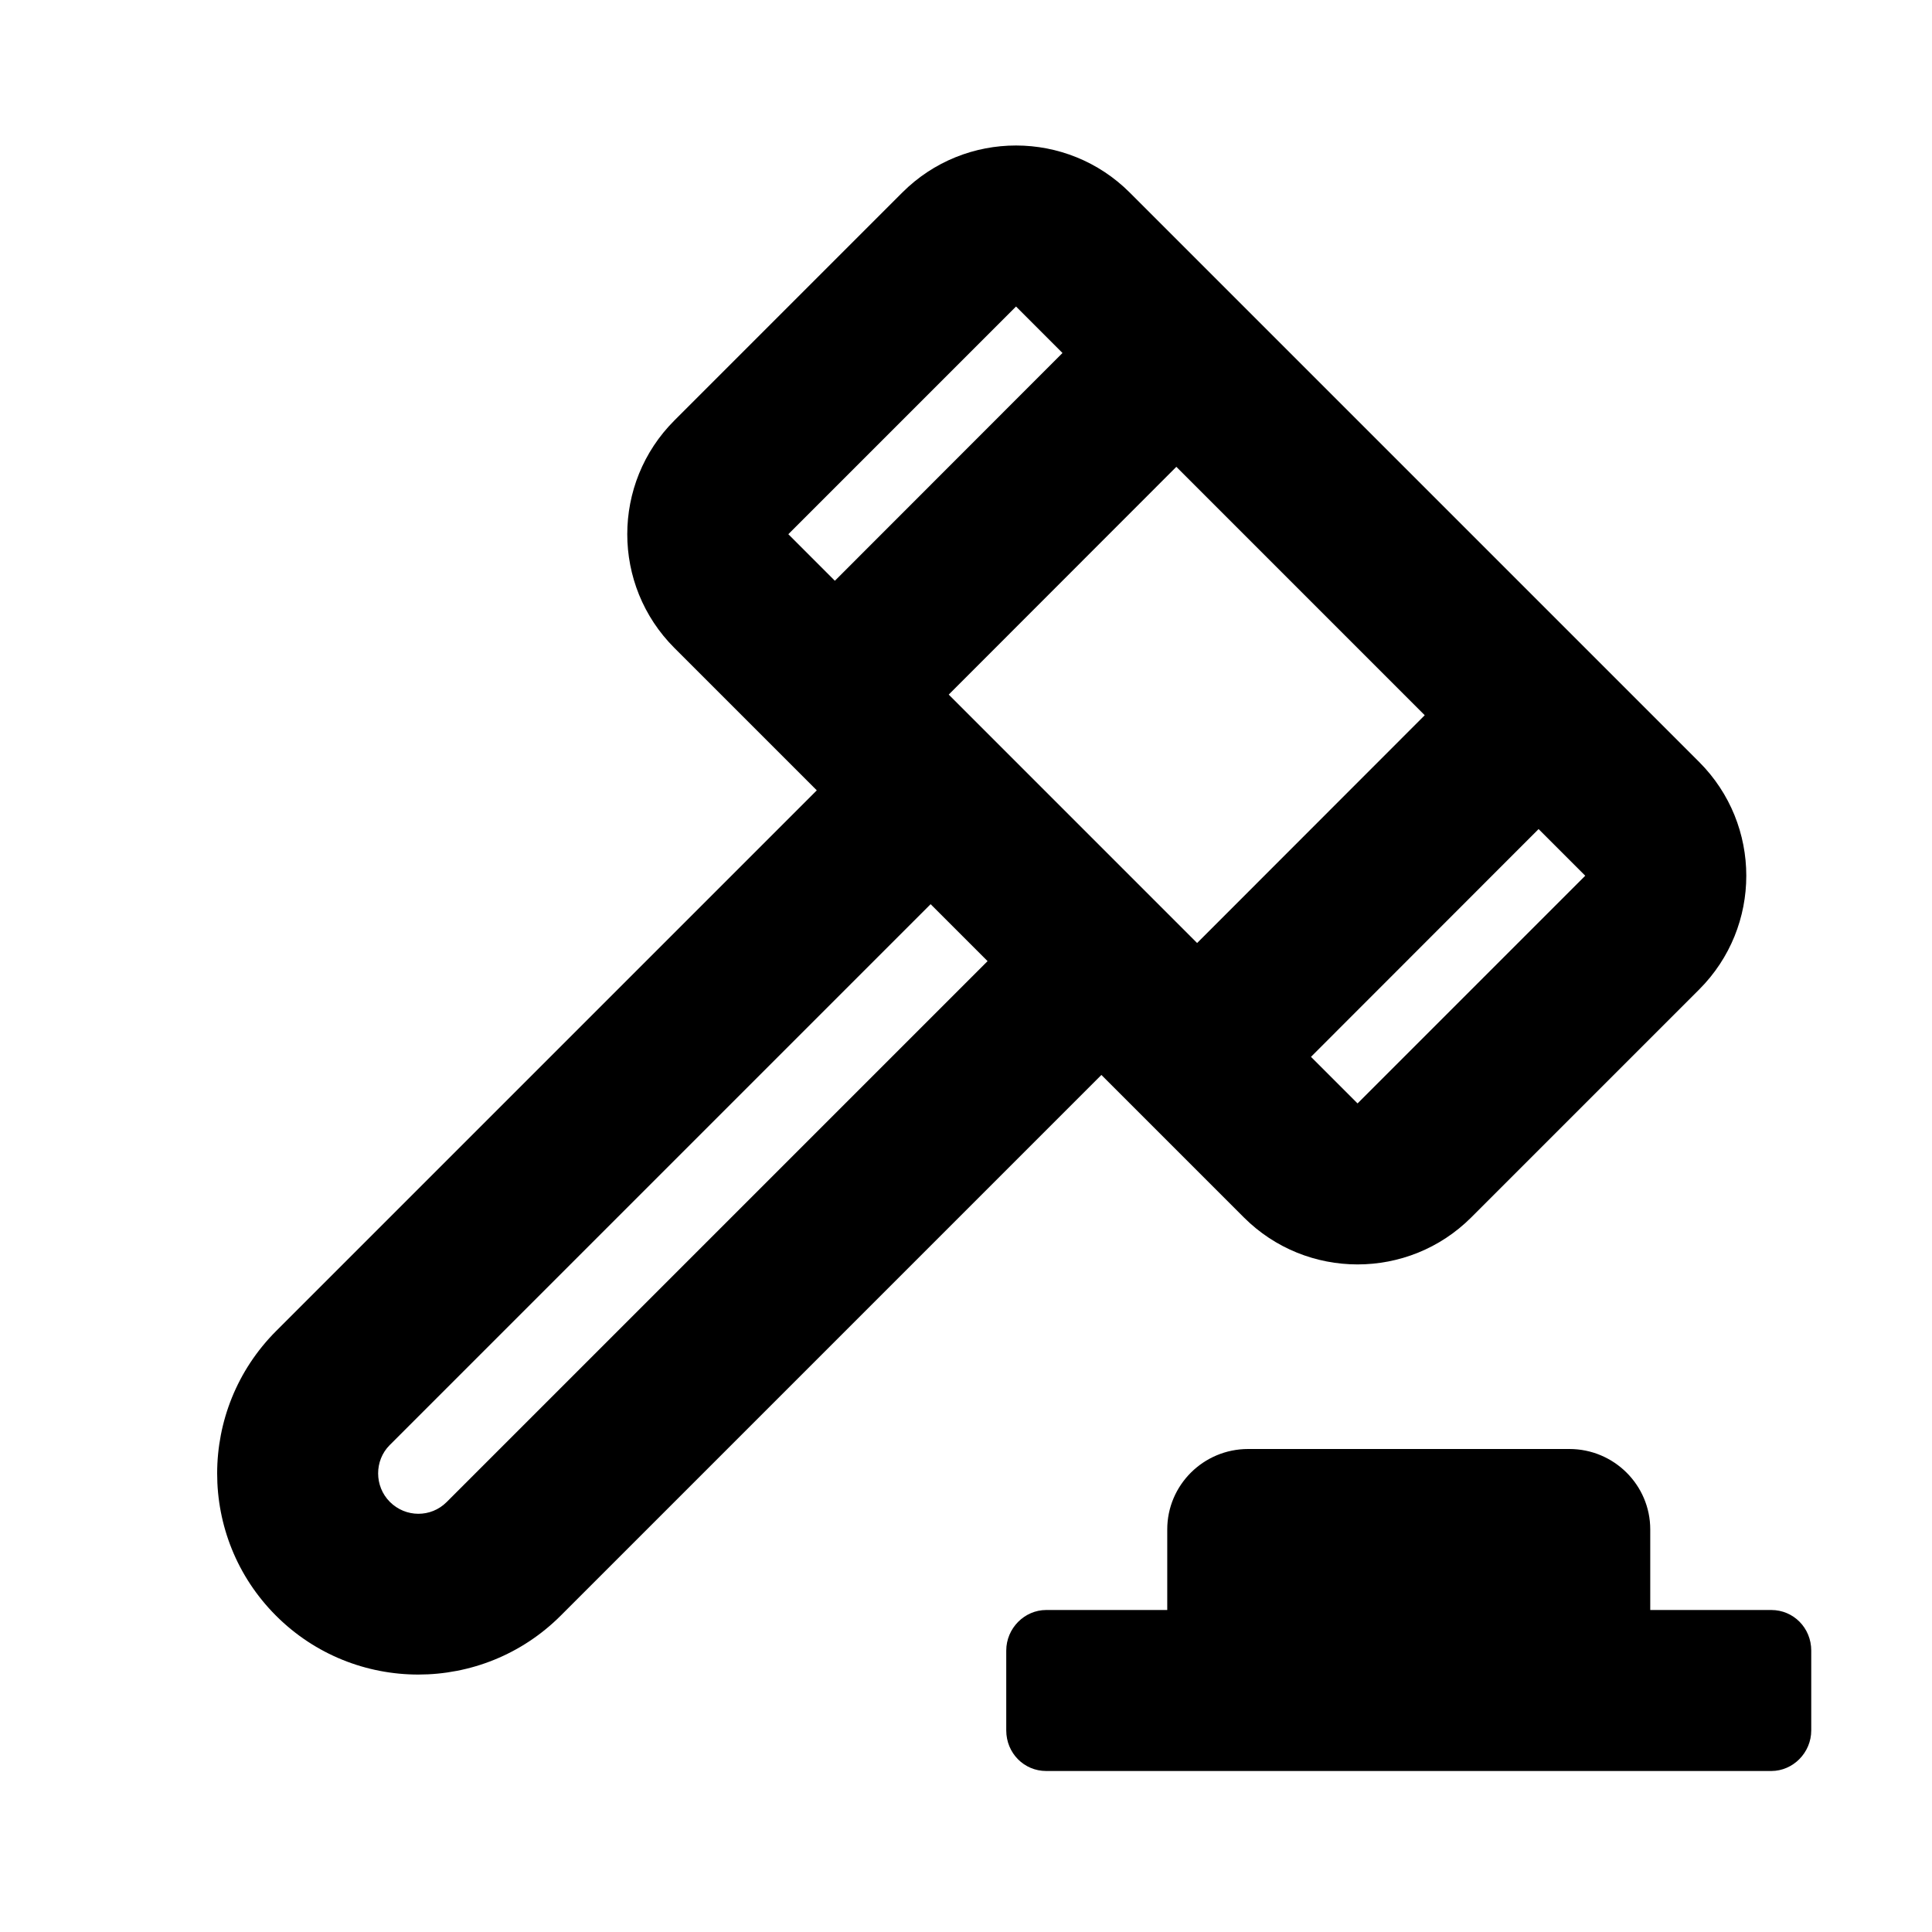 <?xml version="1.0" encoding="UTF-8"?>
<svg width="48px" height="48px" viewBox="0 0 48 48" version="1.1" xmlns="http://www.w3.org/2000/svg" xmlns:xlink="http://www.w3.org/1999/xlink">
    <!-- Generator: Sketch 49.3 (51167) - http://www.bohemiancoding.com/sketch -->
    <title>theicons.co/svg/others-04</title>
    <desc>Created with Sketch.</desc>
    <defs></defs>
    <g id="The-Icons" stroke="none" stroke-width="1" fill="none" fill-rule="evenodd">
        <g id="v-1.5" transform="translate(-1440, -1056)">
            <g id="Clothes" transform="translate(96, 960)"></g>
            <g id="Others" transform="translate(96, 1056)" fill="#000000">
                <g id="Judge" transform="translate(1344, 0)">
                    <path d="M23.571,17.257 L29.742,23.429 L35.397,17.77 L29.226,11.598 L23.571,17.257 Z M26.397,8.77 L25.243,7.615 L19.586,13.272 L20.742,14.429 L26.397,8.77 Z M32.571,26.257 L33.728,27.414 L39.385,21.757 L38.226,20.598 L32.571,26.257 Z M44.008,40 C44.556,40 45,40.443 45,41.009 L45,42.991 C45,43.548 44.545,44 44.008,44 L25.992,44 C25.444,44 25,43.557 25,42.991 L25,41.009 C25,40.452 25.455,40 25.992,40 L29,40 L29,37.998 C29,36.894 29.902,36 31.009,36 L38.991,36 C40.101,36 41,36.898 41,37.998 L41,40 L44.008,40 Z M27.364,26.707 L13.933,40.138 C11.978,42.093 8.807,42.091 6.858,40.142 C4.905,38.19 4.909,35.02 6.862,33.067 L20.293,19.636 L16.755,16.098 C15.194,14.537 15.194,12.007 16.755,10.446 L22.417,4.784 C23.978,3.223 26.511,3.227 28.069,4.785 L42.215,18.931 C43.776,20.492 43.777,23.022 42.216,24.583 L36.554,30.245 C34.993,31.806 32.459,31.802 30.902,30.245 L27.364,26.707 Z M23.121,22.464 L9.68,35.905 C9.301,36.285 9.296,36.923 9.686,37.314 C10.08,37.707 10.707,37.707 11.095,37.32 L24.536,23.879 L23.121,22.464 Z" id="Combined-Shape"></path>
                </g>
            </g>
        </g>
    </g>
</svg>